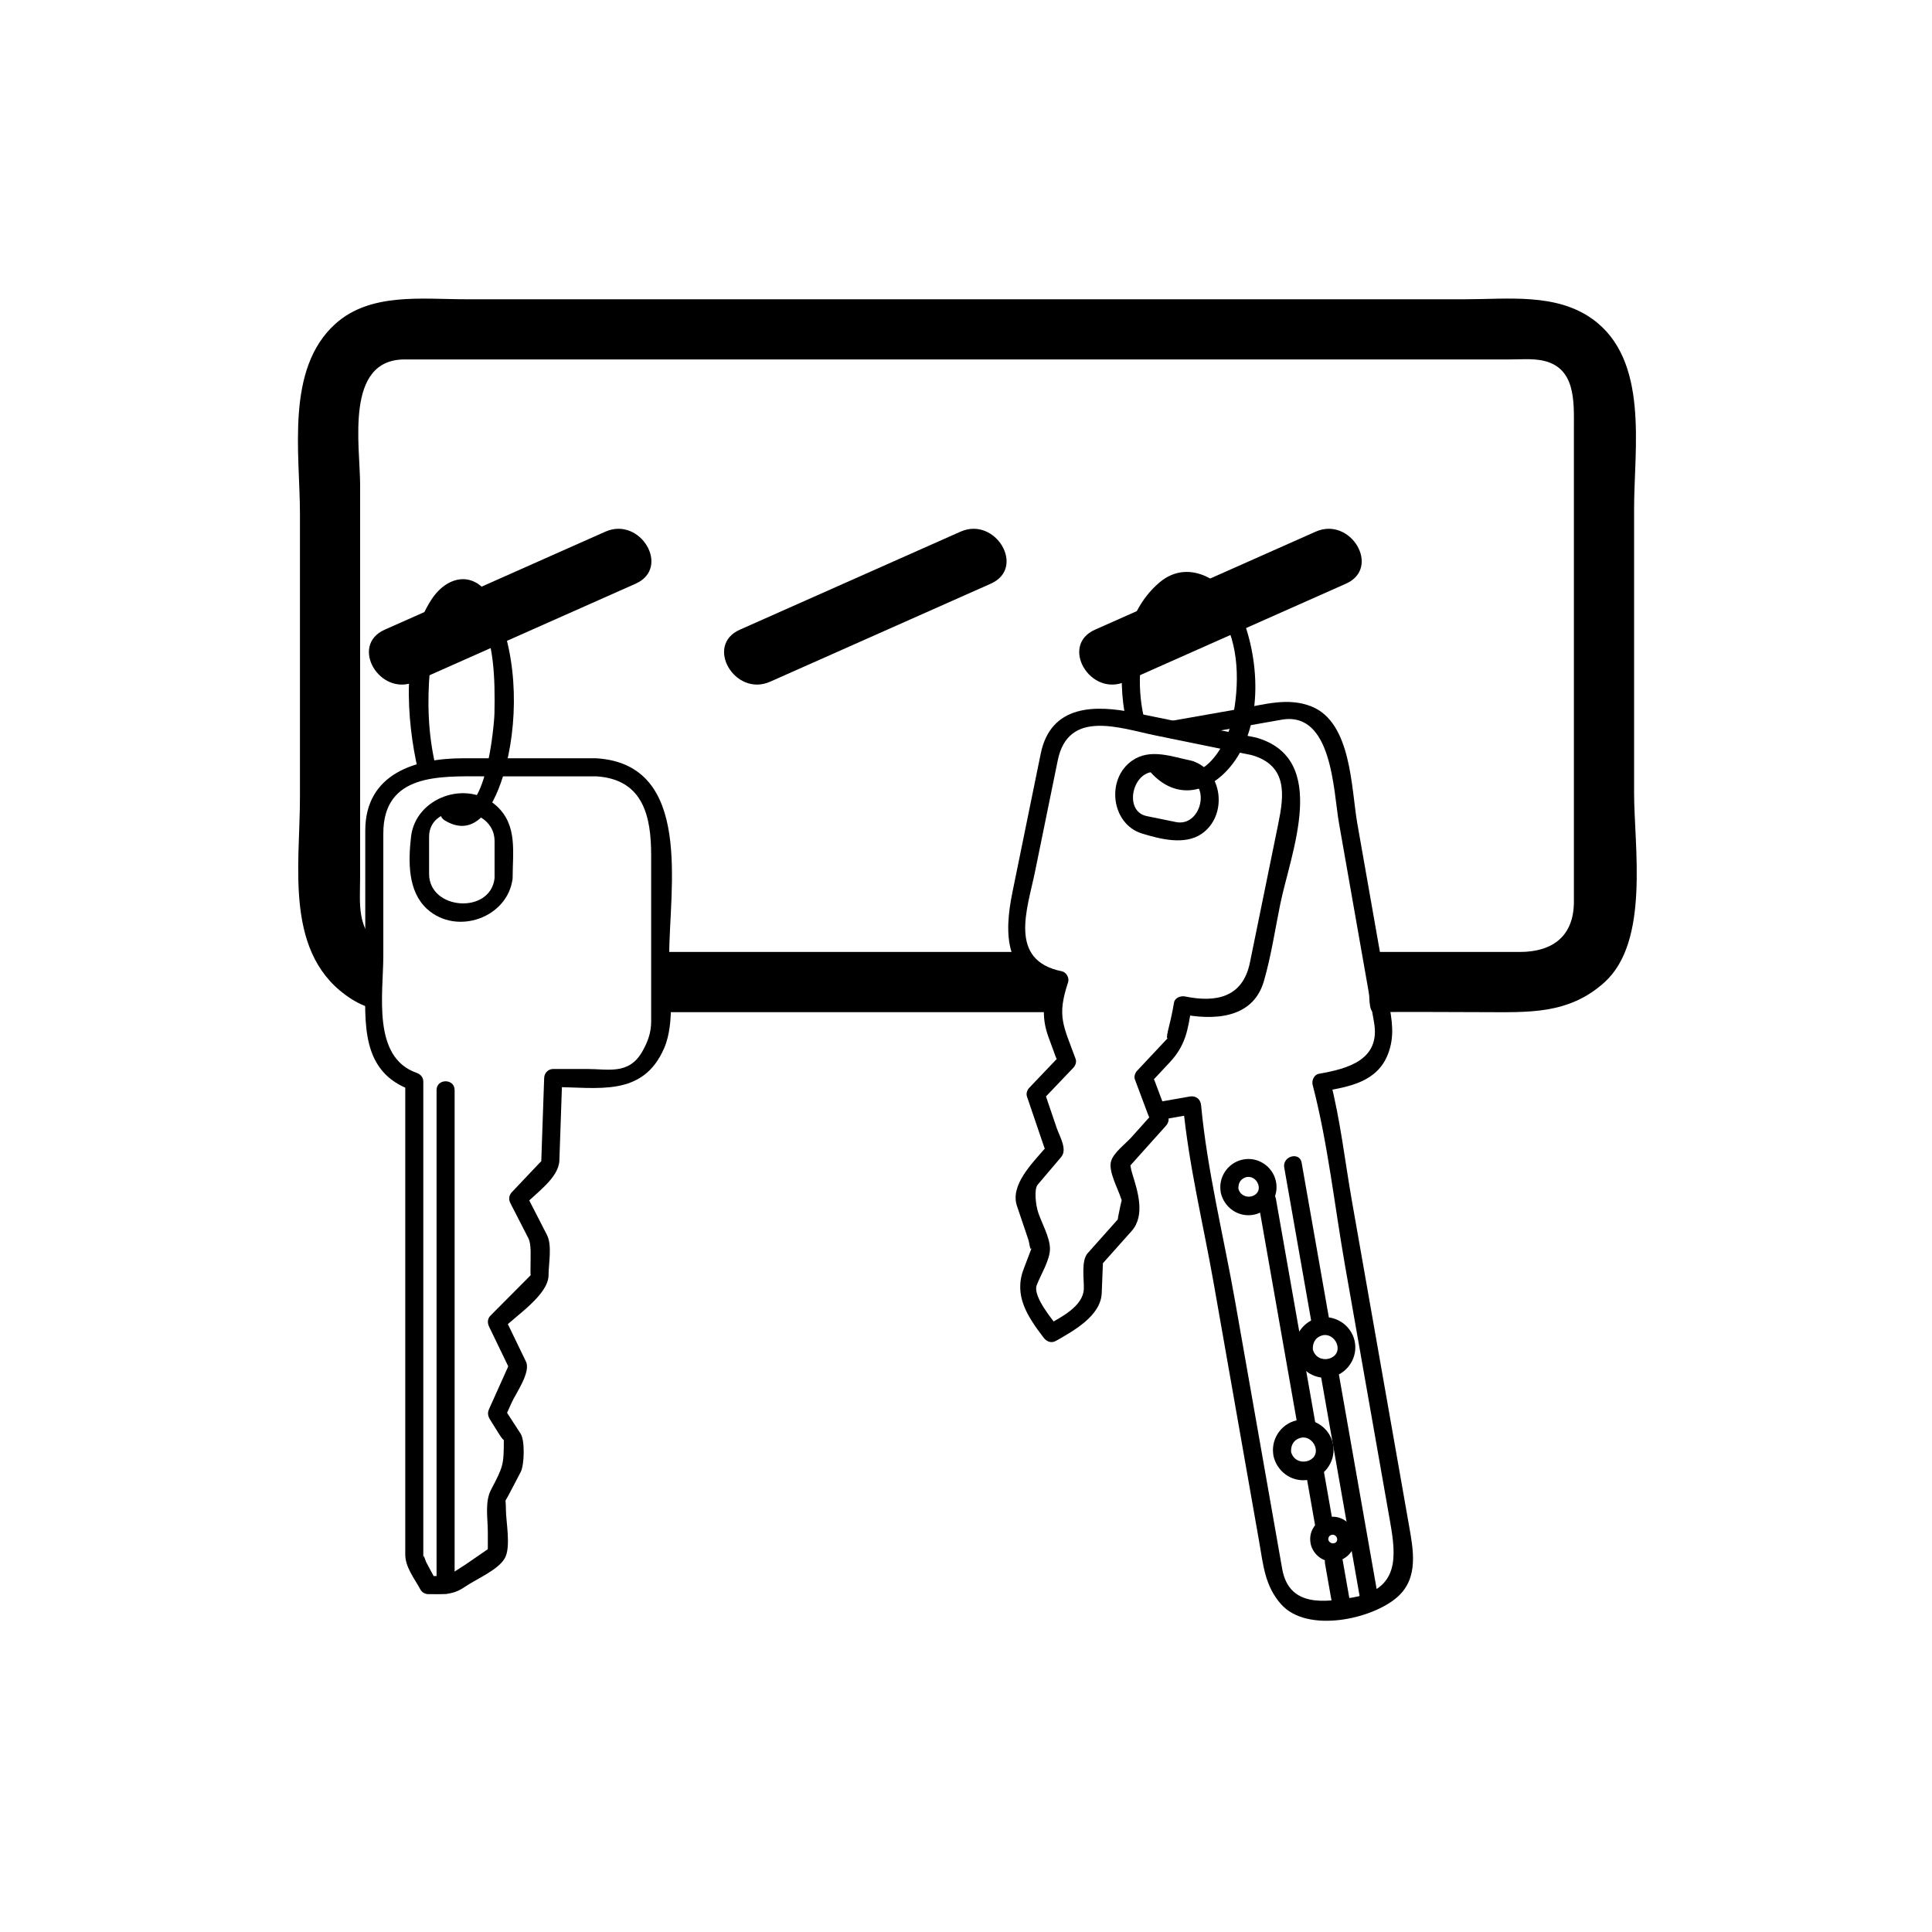 <svg xmlns="http://www.w3.org/2000/svg" viewBox="20 20 321 321">
<g fill="#000000">
<path d="m215.253,142.695c5.888-1.038 11.775-2.075 17.664-3.113 8.45-1.489 8.609,11.82 9.553,17.179 1.52,8.639 3.04,17.278 4.56,25.917 .423,2.401 .845,4.802 1.268,7.202 1.103,6.268-4.445,7.697-9.154,8.525-.814,.143-1.239,1.112-1.048,1.845 2.546,9.781 3.639,20.138 5.389,30.083 2.493,14.171 4.986,28.343 7.48,42.515 1.009,5.733 1.58,11.199-6.121,12.554-4.692,.825-10.679,1.687-11.81-4.741-.198-1.125-.396-2.251-.594-3.376-2.408-13.686-4.815-27.371-7.224-41.057-1.893-10.758-4.635-21.714-5.655-32.597-.097-1.03-.879-1.626-1.898-1.446-1.582,.278-3.164,.558-4.746,.836-1.903,.335-1.094,3.226 .797,2.893 1.582-.278 3.164-.558 4.746-.836-.633-.482-1.266-.964-1.898-1.446 .927,9.884 3.371,19.797 5.089,29.564 2.519,14.314 5.037,28.629 7.556,42.943 .677,3.848 .935,7.372 3.672,10.433 4.299,4.808 15.121,2.504 19.343-1.271 3.511-3.141 2.596-7.799 1.887-11.828-1.01-5.74-2.021-11.481-3.03-17.222-2.154-12.247-4.31-24.493-6.464-36.74-1.169-6.64-1.925-13.525-3.625-20.057-.349,.614-.698,1.229-1.048,1.845 4.224-.742 8.811-1.528 10.626-6.059 1.222-3.047 .697-5.739 .158-8.805-1.735-9.862-3.471-19.725-5.205-29.587-1.034-5.876-.947-16.796-7.615-19.469-3.881-1.556-7.827-.33-11.777,.367-3.89,.686-7.78,1.371-11.67,2.057-1.906,.335-1.097,3.225 .794,2.892z"/>
<path d="m233.373,213.984c1.547,8.795 3.095,17.59 4.642,26.385 .335,1.903 3.226,1.095 2.893-.797-1.547-8.795-3.095-17.59-4.642-26.385-.335-1.903-3.226-1.094-2.893,.797z"/>
<path d="m229.099,219.986c2.205,12.534 4.41,25.067 6.615,37.601 .335,1.903 3.226,1.095 2.893-.797-2.205-12.534-4.41-25.067-6.615-37.601-.336-1.903-3.226-1.093-2.893,.797z"/>
<path d="m222.837,218.188c.544,2.346 2.715,3.98 5.138,3.688 2.541-.307 4.396-2.644 4.087-5.191-.308-2.54-2.644-4.396-5.191-4.087-2.54,.308-4.395,2.645-4.087,5.192 .229,1.896 3.231,1.918 3,0-.116-.966 .154-1.82 1.146-2.167 .899-.314 1.812,.275 2.106,1.121 .771,2.209-2.756,3.021-3.307,.647-.436-1.885-3.329-1.085-2.892,.797z"/>
<path d="m235.205,244.896c.591,2.547 2.932,4.301 5.56,3.983 2.746-.332 4.714-2.877 4.383-5.613-.332-2.746-2.877-4.715-5.614-4.384-2.746,.332-4.714,2.879-4.382,5.615 .229,1.896 3.232,1.918 3,0-.141-1.156 .229-2.171 1.403-2.581 1.094-.382 2.201,.345 2.559,1.371 .931,2.668-3.352,3.674-4.016,.812-.438-1.884-3.329-1.084-2.893,.797z"/>
<path d="m231.589,261.92c.591,2.547 2.931,4.302 5.56,3.984 2.746-.332 4.715-2.877 4.384-5.614-.332-2.746-2.878-4.714-5.614-4.383-2.746,.332-4.714,2.878-4.383,5.614 .229,1.896 3.231,1.918 3,0-.14-1.156 .229-2.171 1.404-2.58 1.093-.382 2.201,.345 2.559,1.37 .932,2.669-3.353,3.675-4.017,.812-.437-1.885-3.33-1.085-2.893,.797z"/>
<path d="m237.766,276.522c.422,1.822 2.149,3.148 4.039,2.919 2.005-.243 3.567-2.038 3.318-4.094-.243-2.006-2.038-3.565-4.094-3.317-2.005,.242-3.566,2.039-3.317,4.094 .099,.812 .607,1.5 1.5,1.5 .743,0 1.599-.687 1.5-1.5-.057-.468-.035-.913 .479-1.092 .395-.138 .798,.094 .931,.476 .353,1.011-1.206,1.325-1.463,.218-.437-1.885-3.33-1.085-2.893,.796z"/>
<path d="m236.944,264.584c.559,3.176 1.118,6.352 1.677,9.526 .335,1.903 3.226,1.095 2.893-.797-.559-3.176-1.118-6.352-1.677-9.526-.335-1.903-3.226-1.094-2.893,.797z"/>
<path d="m240.144,279.759c.414,2.355 .828,4.71 1.242,7.064 .335,1.903 3.226,1.095 2.893-.797-.414-2.355-.828-4.71-1.242-7.064-.336-1.903-3.226-1.095-2.893,.797z"/>
<path d="m239.319,247.778c2.241,12.742 4.483,25.484 6.725,38.226 .335,1.903 3.226,1.094 2.893-.797-2.241-12.742-4.483-25.484-6.725-38.226-.335-1.903-3.226-1.094-2.893,.797z"/>
<path d="m228.77,142.563c-6.766-1.382-13.532-2.764-20.298-4.146-6.491-1.326-13.884-1.392-15.56,6.817-1.565,7.663-3.13,15.325-4.694,22.988-1.446,7.081-1.379,14.261 7.396,16.042-.35-.615-.699-1.23-1.048-1.845-1.186,3.563-1.632,6.409-.375,9.851 .408,1.117 .816,2.234 1.225,3.352 .675,1.849 1.334-.904-.017,.512-1.461,1.532-2.922,3.063-4.383,4.596-.354,.372-.559,.952-.386,1.459 .585,1.718 1.169,3.436 1.754,5.153 .368,1.081 .735,2.162 1.104,3.242 .568,1.67 1.284-1.151-.153,.541-1.859,2.19-5.521,5.815-4.372,9.222 .628,1.861 1.256,3.723 1.884,5.583 .244,.723 .288,2.135 .599,1.319-.456,1.199-.912,2.397-1.367,3.597-1.668,4.386 .585,7.819 3.313,11.401 .499,.656 1.275,.98 2.052,.538 2.925-1.664 7.457-4.151 7.607-7.942 .045-1.125 .09-2.249 .134-3.374 .021-.513 .041-1.025 .062-1.538 .054-1.367-.87,.928-.021-.023 1.599-1.794 3.198-3.587 4.797-5.38 2.313-2.595 .986-6.682 .119-9.472-.611-1.969 .039-1.832-.952-.728 .748-.833 1.495-1.667 2.242-2.5 1.428-1.592 2.854-3.184 4.282-4.775 .337-.376 .576-.951 .386-1.459-.743-1.982-1.487-3.964-2.23-5.946-.685-1.825-.841,.403-.412-.054 .957-1.021 1.913-2.041 2.87-3.061 2.615-2.791 3.04-5.286 3.624-9.131-.615,.35-1.23,.699-1.845,1.048 5.25,1.072 12.026,.986 13.886-5.43 1.208-4.168 1.852-8.54 2.719-12.788 1.739-8.529 8.269-24.133-3.942-27.669-1.862-.54-2.651,2.355-.797,2.893 6.044,1.75 5.366,6.733 4.408,11.422-.854,4.186-1.71,8.372-2.564,12.558-.715,3.498-1.429,6.995-2.144,10.493-1.19,5.831-5.655,6.675-10.771,5.63-.725-.148-1.716,.201-1.845,1.048-.131,.86-.323,1.711-.498,2.564-.16,.783-1.038,3.836-.494,3.257-1.706,1.819-3.412,3.639-5.117,5.458-.344,.366-.573,.959-.386,1.459 .743,1.982 1.487,3.964 2.23,5.946 .699,1.864 1.313-.932 .111,.408-.982,1.095-1.965,2.19-2.946,3.286-.938,1.045-2.966,2.545-3.36,3.979-.459,1.667 1.169,4.561 1.655,6.126 .179,.574 .163-.036-.133,1.411-.112,.55-.225,1.1-.337,1.649-.279,1.363 .533-.21-.171,.579-1.634,1.832-3.268,3.665-4.901,5.497-1.112,1.247-.572,4.413-.633,5.922-.115,2.91-3.823,4.725-6.148,6.048 .684,.179 1.368,.358 2.052,.538-1.096-1.439-4.432-5.352-3.726-7.211 .663-1.744 2.197-4.157 2.197-6.037 0-1.876-1.347-4.229-1.938-5.981-.449-1.332-.719-3.946-.105-4.668 1.306-1.538 2.612-3.077 3.918-4.615 1.066-1.255-.306-3.491-.736-4.758-.503-1.476-1.005-2.952-1.508-4.428-.135-.396-.27-.792-.404-1.188-.368-1.082-1.044,1.531-.156,.601 1.604-1.681 3.206-3.362 4.81-5.043 .349-.365 .568-.959 .386-1.459-2.058-5.634-3.146-7.055-1.259-12.729 .245-.737-.275-1.688-1.048-1.845-8.979-1.823-5.705-10.367-4.447-16.527 1.261-6.174 2.521-12.348 3.782-18.522 1.747-8.554 10.355-5.334 16.17-4.146 5.353,1.093 10.705,2.187 16.058,3.279 1.885,.384 2.69-2.507 .795-2.894z"/>
<path d="m217.242,149.303c4.01,1.232 2.246,8.12-1.865,7.28-1.613-.33-3.227-.659-4.84-.988-4.084-.834-2.25-8.121 1.866-7.28 1.613,.33 3.226,.659 4.839,.988 1.888,.386 2.692-2.506 .797-2.893-3.27-.668-6.876-2.122-9.891-.063-4.442,3.033-3.544,10.562 1.592,12.141 3.043,.936 7.102,1.969 9.892,.063 4.441-3.033 3.542-10.563-1.593-12.141-1.853-.569-2.641,2.327-.797,2.893z"/>
<path d="m119.057,145.987c-7.379,0-14.758,0-22.137,0-7.795,0-16.231,2.496-16.231,12.022 0,8.125 0,16.25 0,24.375 0,7.528-.879,15.761 7.746,18.766-.367-.482-.734-.964-1.101-1.446 0,14.873 0,29.745 0,44.618 0,9.032 0,18.064 0,27.097 0,2.283 0,4.565 0,6.849 0,2.148 1.539,4.012 2.53,5.852 .249,.461 .781,.743 1.295,.743 2.591,0 4.018,.21 6.113-1.231 1.799-1.237 5.441-2.754 6.576-4.691 1.098-1.875 .205-6.115 .205-8.198 0-2.045-.309-.884 .484-2.397 .656-1.253 1.313-2.505 1.969-3.758 .619-1.182 .732-5.24 0-6.371-.748-1.153-1.495-2.308-2.243-3.461-.839-1.294-.678,1.456-.189,.371 .314-.699 .629-1.398 .943-2.097 .673-1.496 3.219-5.042 2.375-6.792-1.181-2.447-2.362-4.894-3.543-7.34-.079,.605-.157,1.212-.235,1.817 2.137-2.147 7.527-5.6 7.527-8.856 0-1.921 .633-4.926-.274-6.694-1.158-2.257-2.316-4.514-3.474-6.771-.079,.605-.157,1.212-.235,1.817 1.88-1.985 5.679-4.483 5.781-7.405 .158-4.564 .316-9.128 .475-13.692-.5,.5-1,1-1.5,1.5 7.345,0 14.886,1.76 18.437-6.47 1.888-4.374 .839-10.816 .839-15.402-.002-11.022 4.085-31.773-12.133-32.755-1.933-.117-1.922,2.884 0,3 7.904,.479 9.132,6.8 9.132,13.125 0,5.542 0,11.085 0,16.628 0,3.67 0,7.341 0,11.012 0,1.875-.597,3.45-1.519,5.036-2.216,3.812-5.614,2.823-9.113,2.823-1.881,0-3.763,0-5.645,0-.839,0-1.472,.683-1.5,1.5-.136,3.93-.272,7.86-.409,11.79-.026,.767-.053,1.532-.08,2.298-.004,.118 .793-1.11-.403,.152-1.495,1.579-2.99,3.157-4.485,4.736-.485,.512-.551,1.2-.235,1.817 .997,1.942 1.994,3.885 2.99,5.827 .534,1.041 .349,3 .349,5.399 0,1.852 .299,.479 .135,.644-.859,.864-1.719,1.728-2.578,2.591-1.401,1.408-2.803,2.817-4.205,4.226-.504,.506-.532,1.202-.235,1.817 1.162,2.405 2.323,4.812 3.484,7.217-.478-.989 .243-1.797-.419-.326-.363,.807-.726,1.613-1.088,2.42-.659,1.464-1.317,2.929-1.976,4.393-.39,.866-.058,1.425 .416,2.155 .468,.723 2.038,3.405 2.038,2.912 0,4.245-.102,4.477-2.118,8.323-1.072,2.047-.54,4.785-.54,7.025 0,.853 0,1.705 0,2.558 0,1.546-.296,.516 .633-.124-1.486,1.021-2.972,2.044-4.457,3.065-.644,.443-3.047,1.834-2.493,1.834-.858,0-1.717,0-2.576,0-1.718,0 .56,1.236-.07,.068-.409-.759-.817-1.518-1.226-2.276-.262-.486-.531-1.819-.531-.625 0-.331 0-.663 0-.994 0-25.37 0-50.739 0-76.109 0-.74 0-1.481 0-2.222 0-.701-.465-1.225-1.101-1.446-7.459-2.599-5.543-13.146-5.543-19.517 0-6.754 0-13.509 0-20.264 0-10.009 9.448-9.489 16.523-9.489 6.282,0 12.563,0 18.845,0 1.934,.001 1.934-2.999 0-2.999z"/>
<path d="m92.535,201.107c0,27.418 0,54.836 0,82.254 0,1.935 3,1.935 3,0 0-27.418 0-54.836 0-82.254 0-1.934-3-1.934-3,0z"/>
<path d="m102.173,165.913c-.689,6.048-10.88,5.31-10.88-.716 0-2.057 0-4.113 0-6.17 0-5.978 10.88-5.366 10.88,.716 0,2.056 0,4.113 0,6.17 0,1.935 3,1.935 3,0 0-4.344 .852-8.827-2.69-12.024-4.928-4.449-13.445-1.401-14.19,5.138-.468,4.106-.553,9.097 2.69,12.024 4.928,4.449 13.445,1.402 14.19-5.138 .219-1.921-2.783-1.9-3,0z"/>
<path d="m194.973,188.167-65.285,0 0-10 59.653,0 3.159,2.5 2.473,3.125z"/>
<path d="m83.479,177.376c-4.339-2.751-3.645-7.257-3.645-11.65 0-6.161 0-12.322 0-18.482 0-15.552 0-31.104 0-46.656 0-6.524-2.616-20.867 7.391-20.867 6.85,0 13.699,0 20.549,0 54.355,0 108.711,0 163.067,0 1.701,0 3.523-.161 5.211,.135 5.824,1.022 5.449,6.886 5.449,11.302 0,13.917 0,27.833 0,41.75 0,12.301 0,24.603 0,36.904 0,5.696-3.504,8.354-8.975,8.354-7.167,0-14.334,0-21.502,0-.914,0-1.829,0-2.744,0-3.145,0-.682,2.501-.759,4.938-.082,2.561-.063,5.073 .759,5.063 6.013-.079 12.025,0 18.039,0 7.482,0 14.228,.479 20.251-4.945 7.558-6.806 4.931-22.553 4.931-31.579 0-15.693 0-31.386 0-47.08 0-10.139 2.545-24.748-6.908-31.549-6.049-4.351-14.057-3.293-21.118-3.293-11.831,0-23.663,0-35.493,0-31.834,0-63.667,0-95.499,0-11.707,0-23.414,0-35.121,0-7.22,0-15.825-1.152-21.63,4.075-8.344,7.513-5.896,21.479-5.896,31.602 0,15.697 0,31.394 0,47.091 0,11.543-2.732,26.339 8.598,33.522 1.194,.757 3.063,1.668 4.11,1.447 0,0-.392-3.242 .292-4.625 .594-1.201 .37-1.639 .458-2.667 .03-.374-.008-2.912 .185-2.79z"/>
<path d="m120.573,108.338c-12.222,5.43-24.444,10.859-36.667,16.289-5.883,2.614-.791,11.229 5.047,8.635 12.222-5.43 24.444-10.859 36.667-16.289 5.883-2.614 .791-11.229-5.047-8.635z"/>
<path d="m179.582,108.338c-12.223,5.43-24.445,10.859-36.667,16.289-5.883,2.614-.791,11.229 5.047,8.635 12.223-5.43 24.445-10.859 36.667-16.289 5.884-2.614 .791-11.229-5.047-8.635z"/>
<path d="m238.59,108.338c-12.223,5.43-24.444,10.859-36.666,16.289-5.884,2.614-.791,11.229 5.047,8.635 12.223-5.43 24.444-10.859 36.666-16.289 5.884-2.614 .791-11.229-5.047-8.635z"/>
<path d="m92.366,147.26c-1.239-5.281-1.413-10.586-.937-15.973 .265-2.997 3.188-17.017 7.667-10.105 3.121,4.816 3.153,11.825 3.057,17.327-.034,1.978-1.501,18.392-6.745,15.212-1.659-1.005-3.166,1.589-1.515,2.591 6.026,3.653 9.026-4.574 10.17-9.085 2.182-8.605 1.839-19.594-2.377-27.559-2.607-4.926-7.3-4.226-10.038,0-4.978,7.684-4.155,19.948-2.175,28.39 .442,1.882 3.335,1.084 2.893-.798z"/>
<path d="m210.016,139.04c-1.135-5.232-.761-10.743 1.35-15.687 2.533-5.937 8.033-6.75 11.525-1.188 3.087,4.917 3.034,11.726 1.895,17.185-1.073,5.138-6.101,12.948-11.57,6.755-1.283-1.453-3.396,.677-2.121,2.121 4.372,4.95 10.001,3.536 13.709-1.324 5.177-6.783 4.443-17.684 1.294-25.063-2.175-5.098-8.421-9.312-13.438-5.077-6.386,5.391-7.195,15.424-5.536,23.075 .409,1.891 3.301,1.089 2.892-.797z"/>
</g>
</svg>
